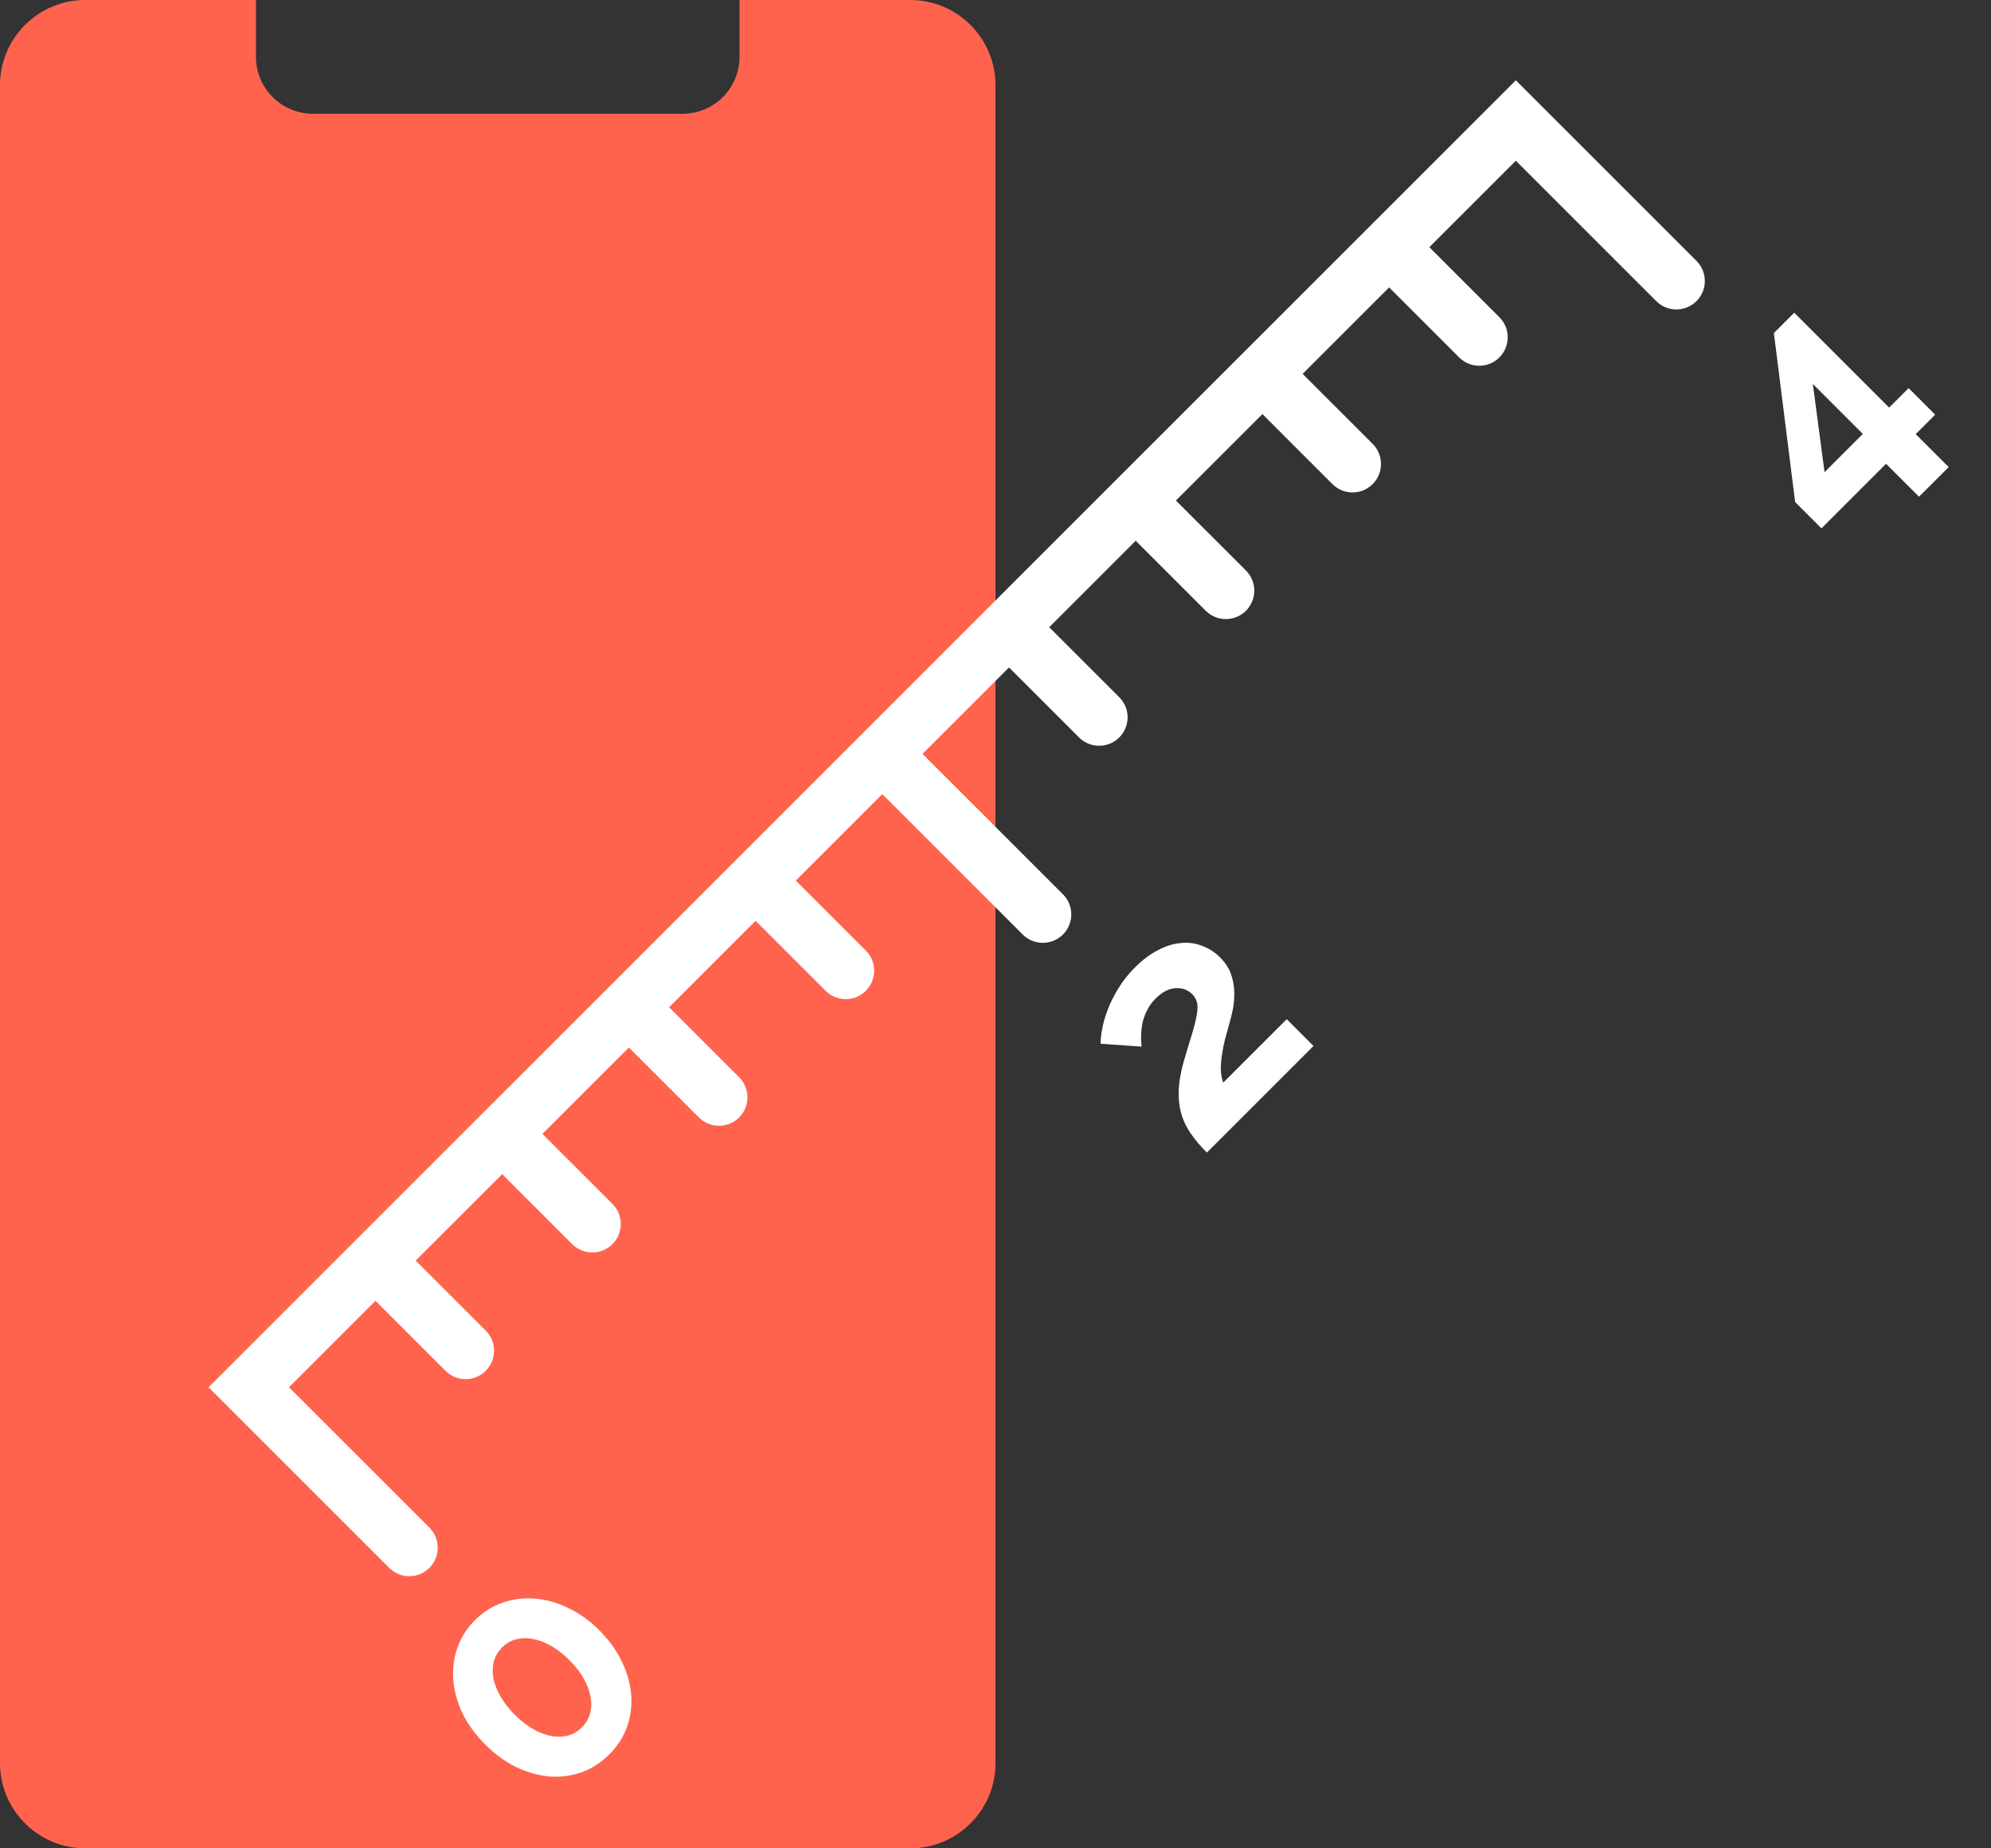 <svg width="70" height="65" viewBox="0 0 70 65" fill="none" xmlns="http://www.w3.org/2000/svg">
<rect x="0" y="0" width="70" height="65" fill="#333333" stroke="none"/>
<path fill-rule="evenodd" clip-rule="evenodd" d="M9 0H3C1.343 0 0 1.343 0 3V62C0 63.657 1.343 65 3 65H32C33.657 65 35 63.657 35 62V3C35 1.343 33.657 0 32 0H26V2C26 3.105 25.105 4 24 4H11C9.895 4 9 3.105 9 2V0Z" fill="#FF634E"/>
<path d="M31.02 26.512L36.664 32.156M31.02 26.512L26.565 30.967M31.02 26.512L35.475 22.057M14.39 54.43L8.746 48.786L13.201 44.331M58.938 9.882L53.294 4.238L48.839 8.693M17.656 39.876L13.201 44.331M17.656 39.876L22.11 35.422M17.656 39.876L20.825 43.045M13.201 44.331L16.37 47.5M22.11 35.422L26.565 30.967M22.11 35.422L25.279 38.59M26.565 30.967L29.734 34.136M35.475 22.057L39.929 17.602M35.475 22.057L38.644 25.226M39.929 17.602L44.384 13.148M39.929 17.602L43.098 20.771M44.384 13.148L48.839 8.693M44.384 13.148L47.553 16.317M48.839 8.693L52.008 11.862" stroke="white" stroke-width="2" stroke-linecap="round"/>
<path d="M21.071 57.333C21.414 57.675 21.678 58.043 21.865 58.437C22.051 58.821 22.16 59.21 22.191 59.604C22.223 59.987 22.173 60.364 22.044 60.732C21.914 61.089 21.707 61.411 21.421 61.696C21.131 61.986 20.807 62.197 20.449 62.326C20.086 62.451 19.71 62.5 19.321 62.474C18.932 62.438 18.543 62.329 18.154 62.147C17.766 61.955 17.4 61.688 17.058 61.346C16.716 61.004 16.451 60.641 16.264 60.257C16.078 59.863 15.969 59.474 15.938 59.09C15.907 58.696 15.953 58.318 16.078 57.955C16.202 57.592 16.41 57.265 16.7 56.975C16.985 56.69 17.309 56.485 17.672 56.36C18.04 56.231 18.419 56.184 18.808 56.22C19.197 56.246 19.586 56.355 19.975 56.547C20.363 56.728 20.729 56.99 21.071 57.333ZM20.021 58.383C19.814 58.175 19.601 58.009 19.384 57.885C19.16 57.755 18.943 57.672 18.73 57.636C18.523 57.594 18.326 57.6 18.139 57.651C17.957 57.698 17.797 57.791 17.657 57.931C17.512 58.077 17.413 58.243 17.361 58.429C17.314 58.611 17.309 58.808 17.346 59.02C17.387 59.228 17.473 59.443 17.602 59.666C17.727 59.884 17.893 60.096 18.1 60.304C18.308 60.511 18.52 60.677 18.738 60.802C18.956 60.926 19.168 61.009 19.376 61.05C19.588 61.087 19.785 61.082 19.967 61.035C20.154 60.983 20.319 60.885 20.465 60.739C20.605 60.599 20.698 60.439 20.745 60.257C20.797 60.071 20.802 59.873 20.76 59.666C20.724 59.453 20.643 59.238 20.519 59.02C20.395 58.803 20.229 58.59 20.021 58.383Z" fill="white"/>
<path d="M42.431 40.532C42.197 40.298 42.005 40.07 41.855 39.847C41.7 39.619 41.588 39.378 41.521 39.124C41.453 38.87 41.427 38.595 41.443 38.299C41.458 38.004 41.521 37.667 41.63 37.288C41.723 36.967 41.808 36.684 41.886 36.44C41.964 36.186 42.021 35.968 42.057 35.787C42.099 35.6 42.112 35.442 42.096 35.313C42.075 35.178 42.016 35.061 41.917 34.963C41.762 34.807 41.567 34.737 41.334 34.752C41.095 34.763 40.859 34.885 40.626 35.118C40.502 35.243 40.406 35.375 40.338 35.515C40.266 35.65 40.211 35.792 40.175 35.943C40.144 36.088 40.126 36.236 40.121 36.386C40.115 36.526 40.121 36.666 40.136 36.806L38.697 36.705C38.692 36.565 38.71 36.391 38.752 36.184C38.788 35.971 38.853 35.746 38.946 35.507C39.039 35.258 39.164 35.009 39.319 34.76C39.475 34.501 39.669 34.255 39.903 34.021C40.167 33.757 40.437 33.555 40.712 33.415C40.981 33.27 41.246 33.187 41.505 33.166C41.764 33.135 42.013 33.166 42.252 33.259C42.49 33.342 42.706 33.48 42.897 33.671C43.079 33.853 43.206 34.047 43.279 34.255C43.351 34.462 43.39 34.672 43.395 34.885C43.4 35.097 43.382 35.307 43.341 35.515C43.299 35.712 43.253 35.898 43.201 36.075C43.159 36.22 43.115 36.378 43.069 36.549C43.027 36.715 42.993 36.889 42.967 37.07C42.936 37.247 42.921 37.423 42.921 37.599C42.926 37.77 42.954 37.929 43.006 38.074L45.239 35.842L46.18 36.783L42.431 40.532Z" fill="white"/>
<path d="M67.469 17.468L66.31 16.309L64.039 18.581L63.114 17.655L62.367 11.712L63.082 10.997L66.419 14.334L67.104 13.649L68.037 14.583L67.353 15.267L68.512 16.426L67.469 17.468ZM64.148 16.605L65.494 15.259L63.736 13.501L64.148 16.605Z" fill="white"/>
</svg>

